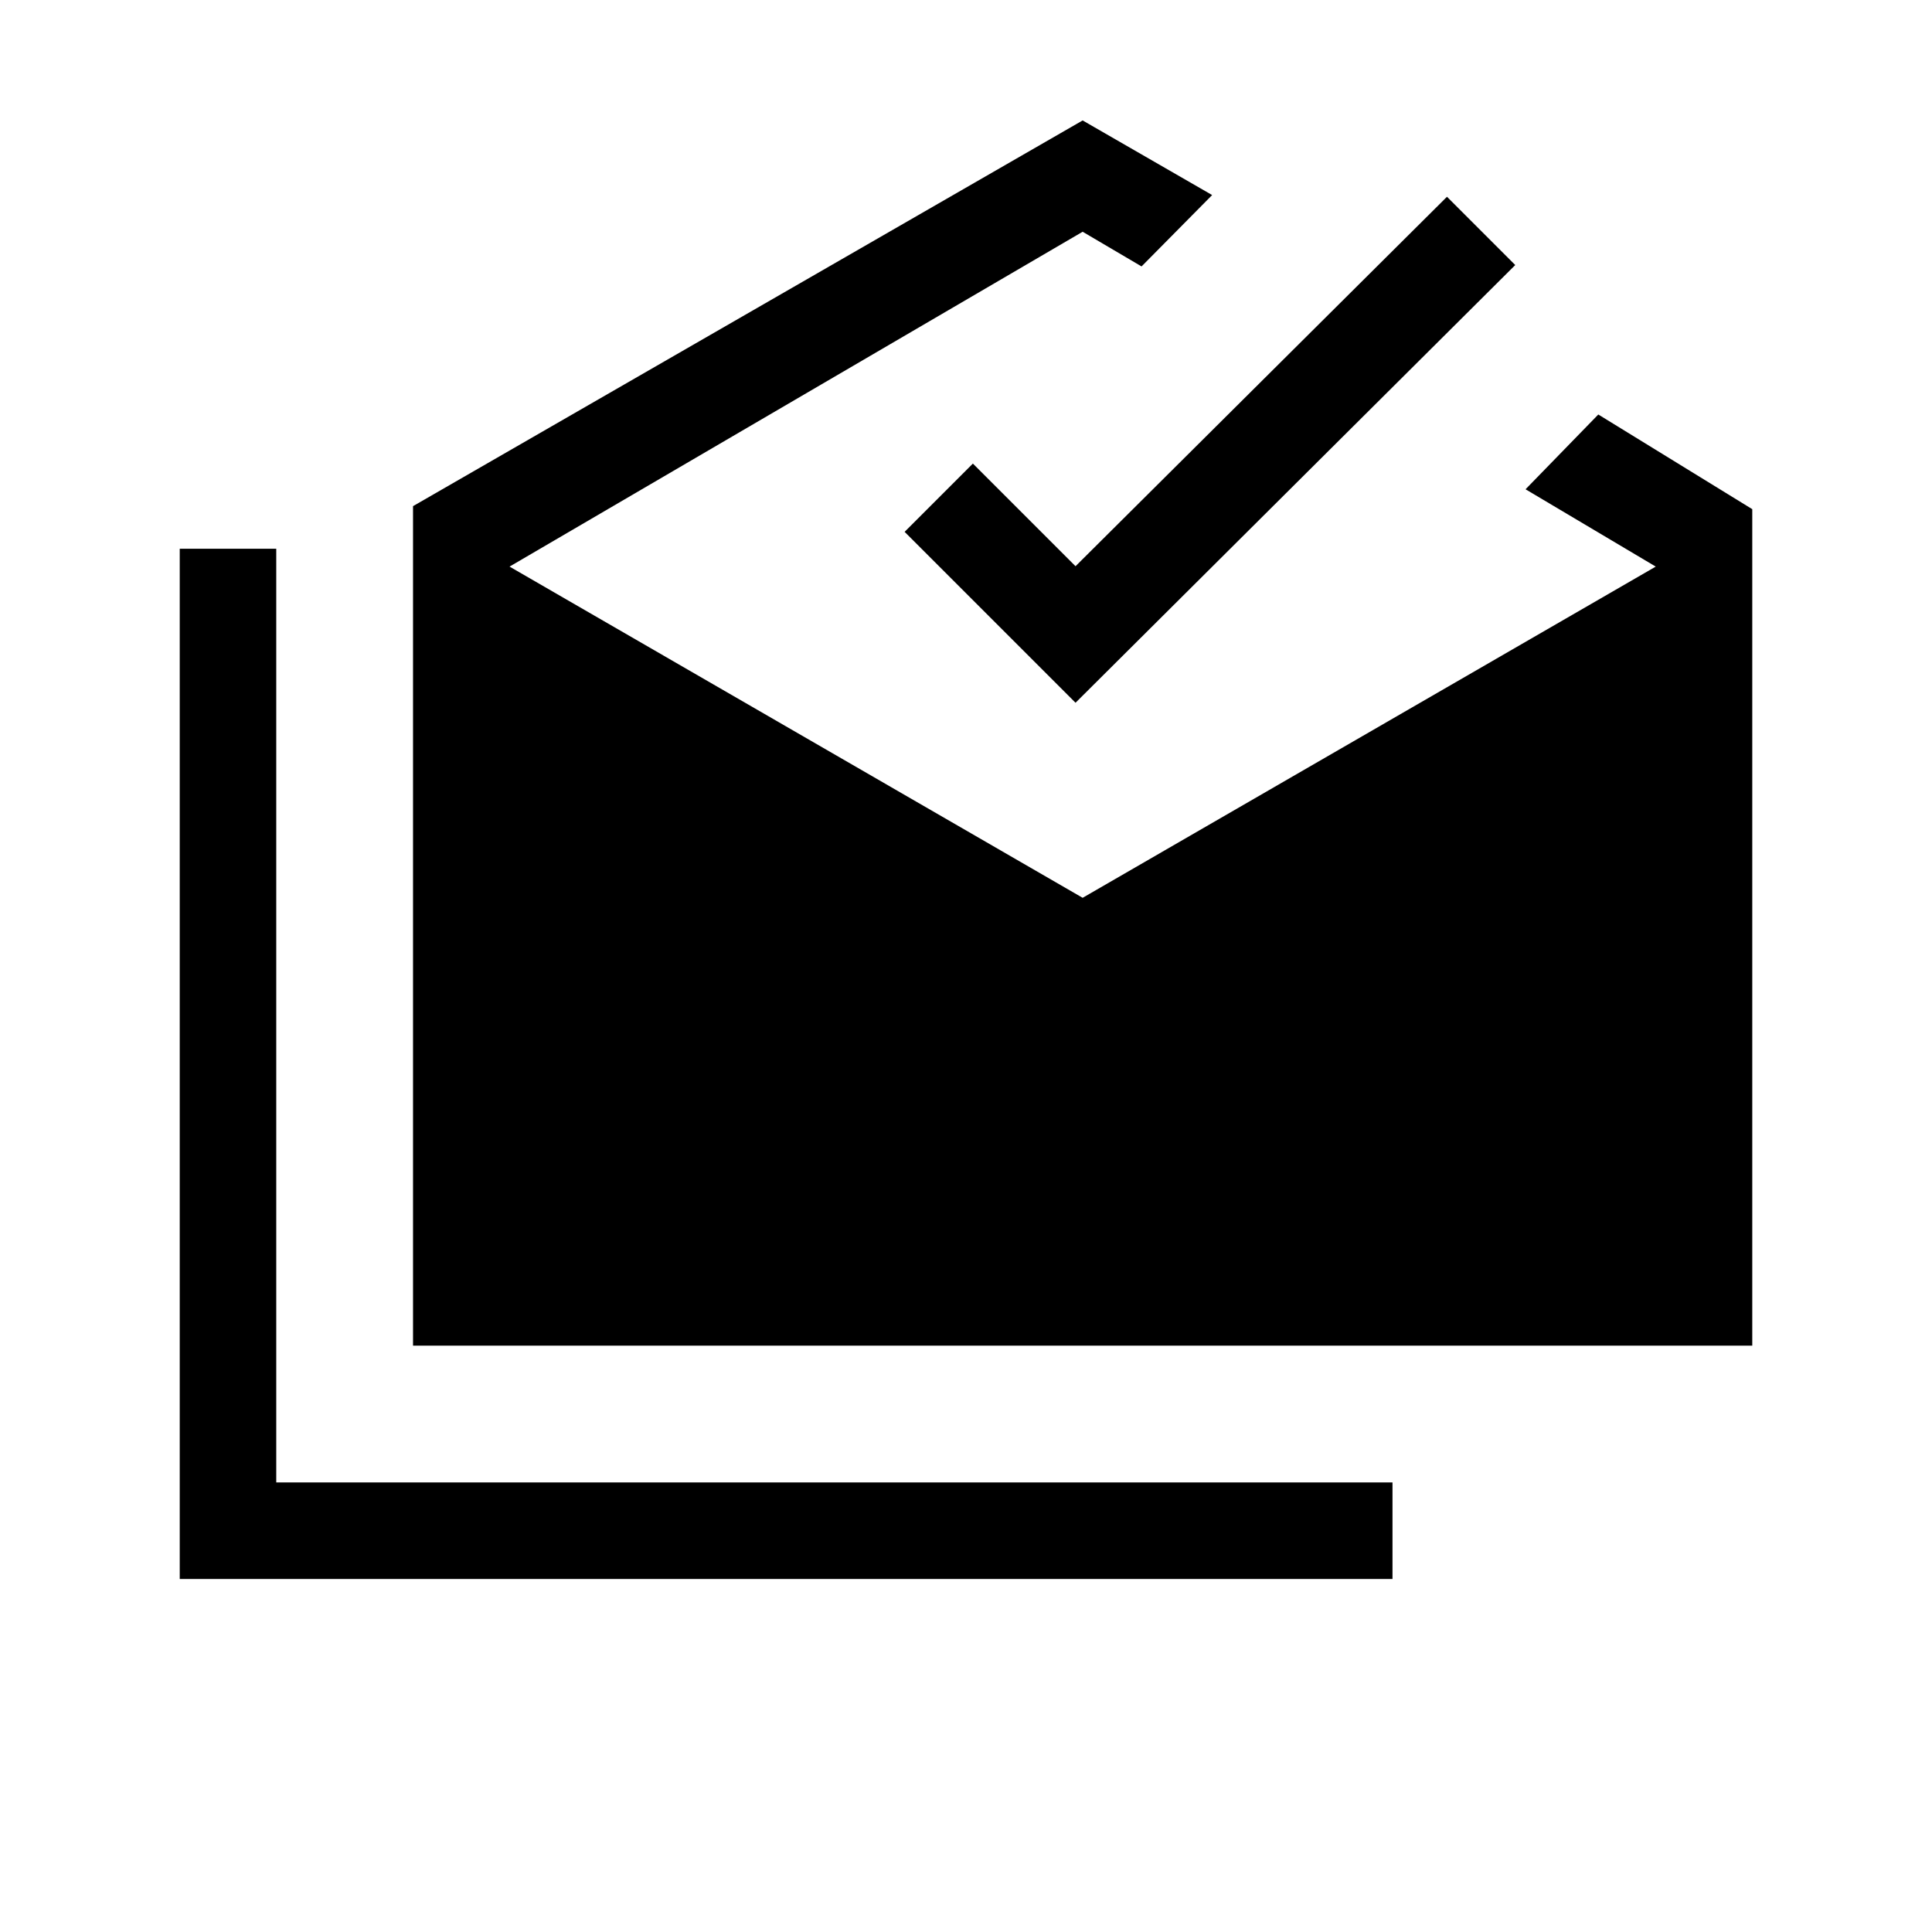 <svg xmlns="http://www.w3.org/2000/svg" height="20" viewBox="0 -960 960 960" width="20"><path d="M89.31-175.424v-511.92h47.96v463.96h554.652v47.96H89.31ZM205.23-291.346v-417.152l332.73-191.653 64.345 37.077-35.076 35.46-29.269-17.231L253.192-678.46l284.769 164.577L822.73-678.46l-64.692-38.423 36.152-37.153 76.5 47.038v415.652H205.231Zm329.191-319.461L449.5-695.729l33.922-33.922 51 51 184.577-183.577 33.922 33.922-218.499 217.499Z"/></svg>